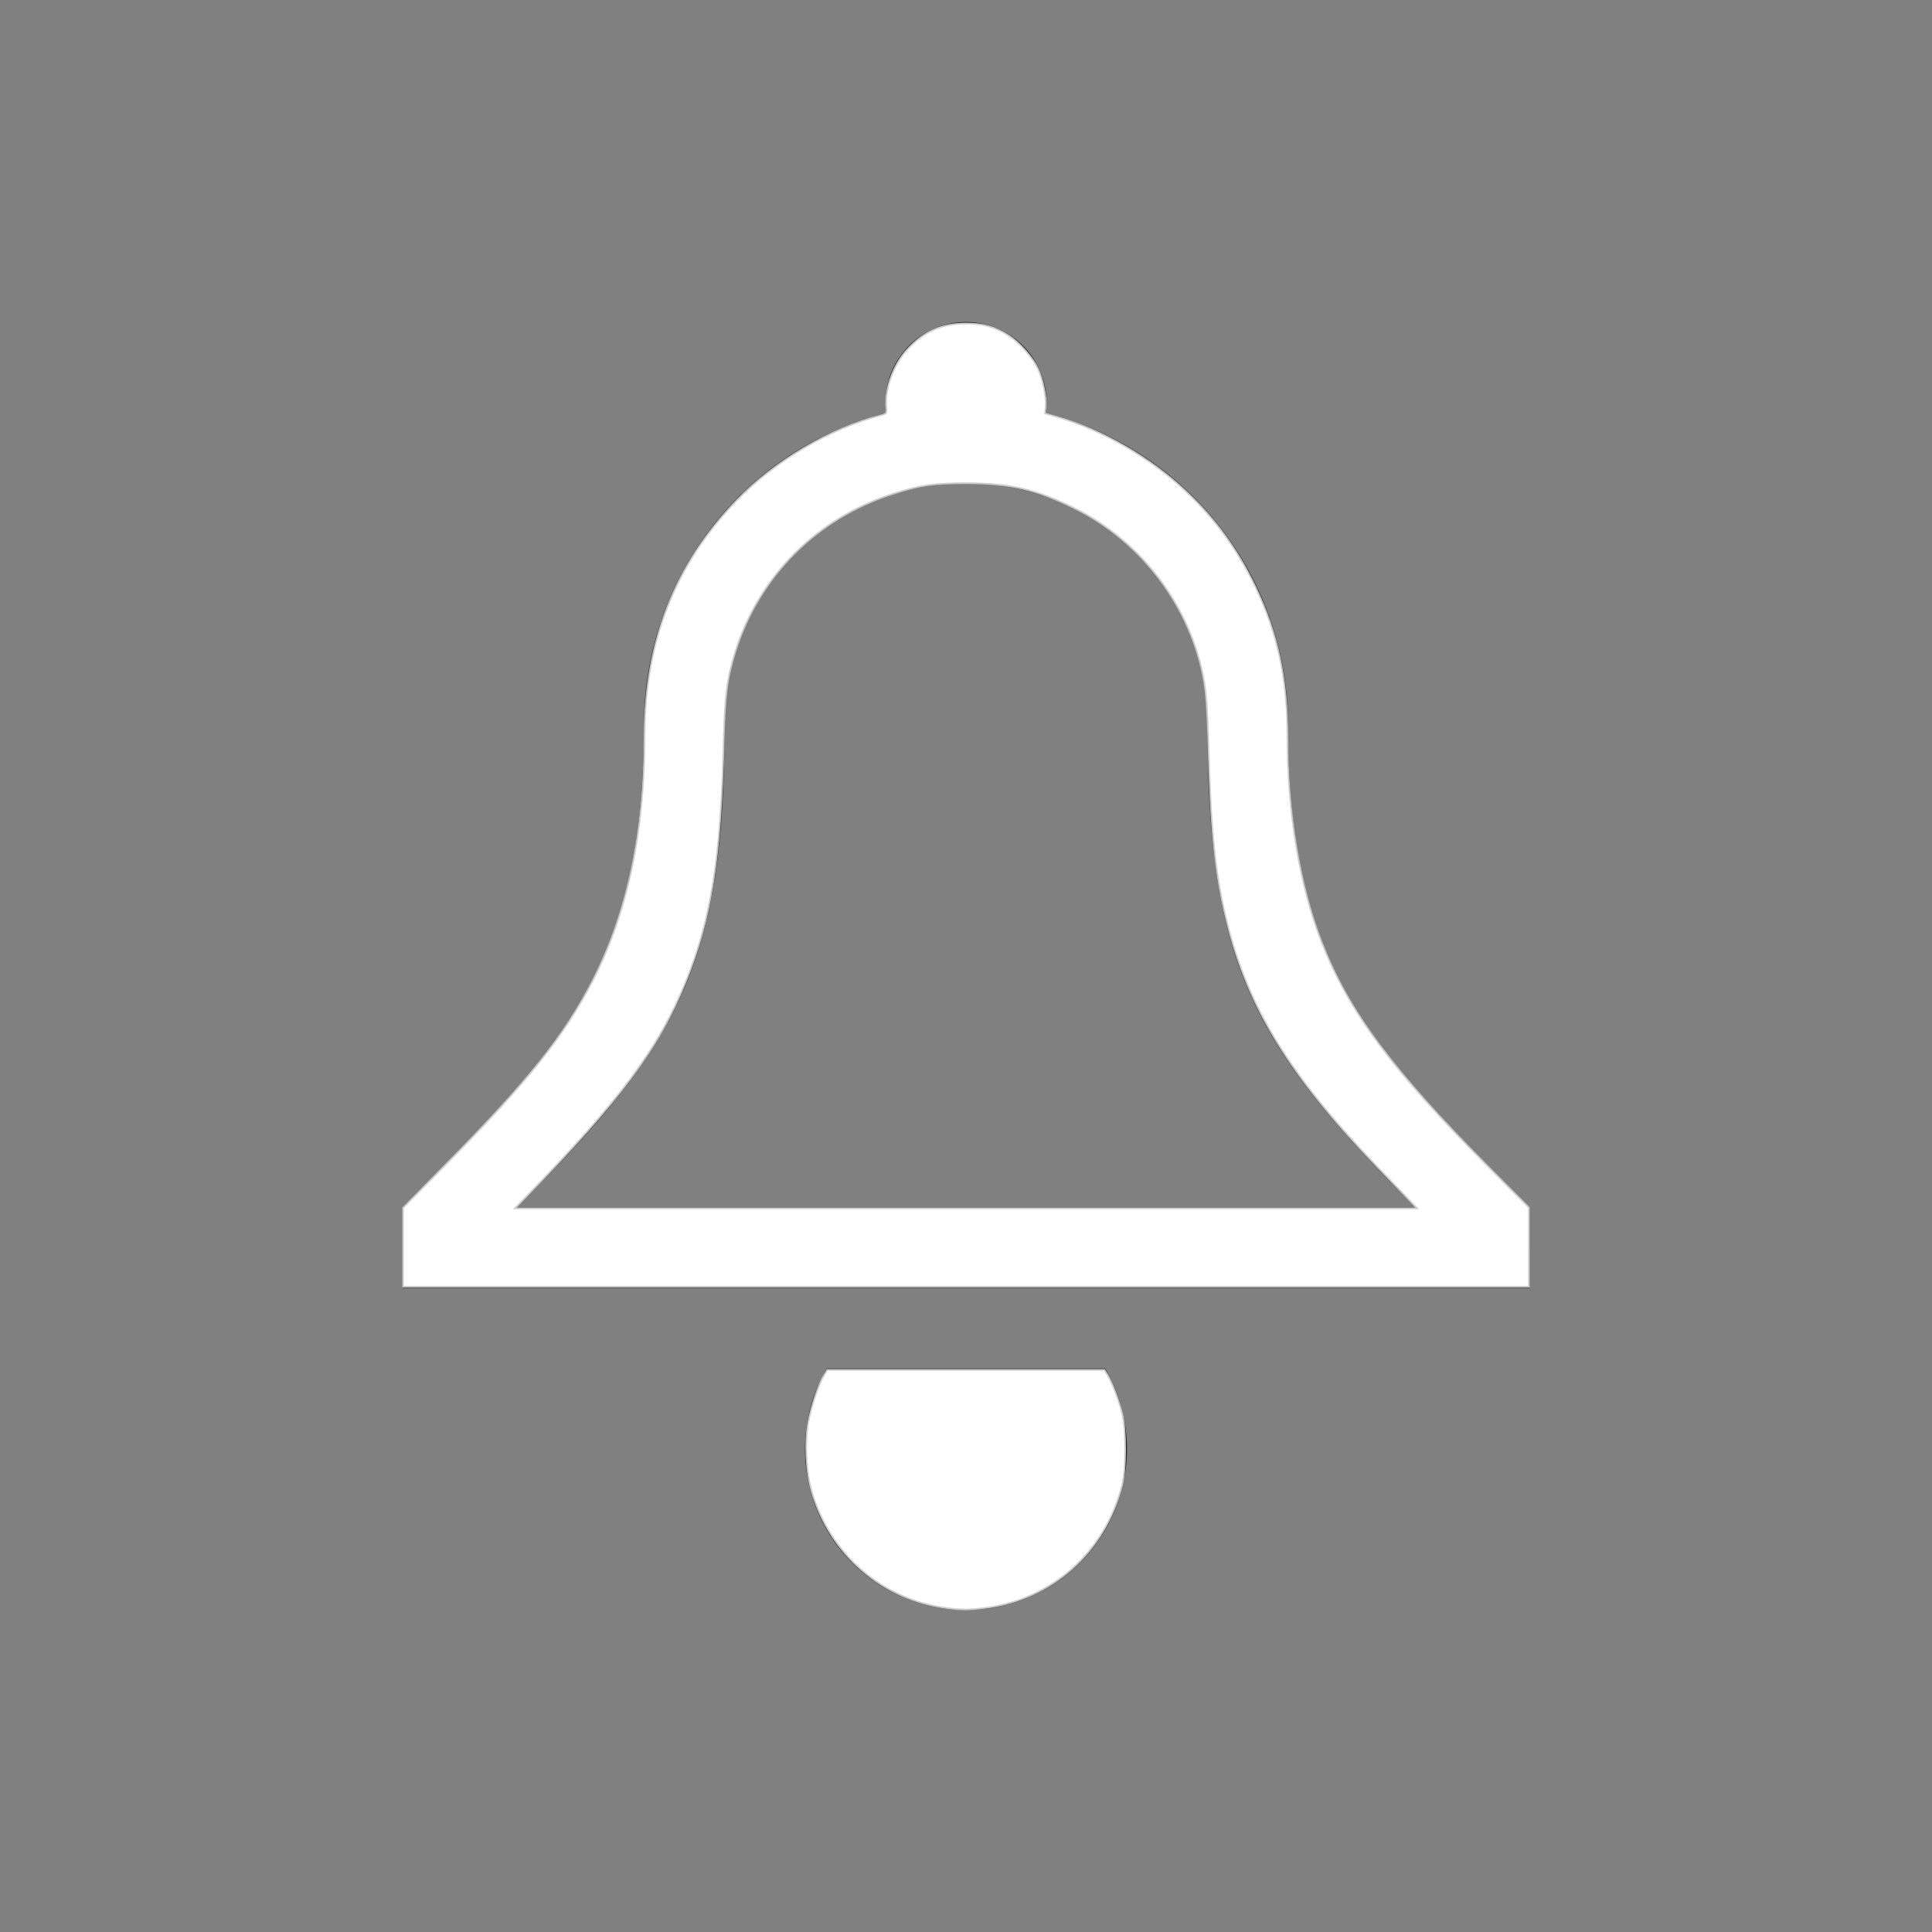 <?xml version="1.0" encoding="UTF-8" standalone="no"?>
<svg
   width="24"
   height="24"
   viewBox="0 0 24 24"
   version="1.1"
   id="svg2"
   sodipodi:docname="notification-inactive.svg"
   inkscape:version="1.3.2 (091e20ef0f, 2023-11-25, custom)"
   xmlns:inkscape="http://www.inkscape.org/namespaces/inkscape"
   xmlns:sodipodi="http://sodipodi.sourceforge.net/DTD/sodipodi-0.dtd"
   xmlns="http://www.w3.org/2000/svg"
   xmlns:svg="http://www.w3.org/2000/svg">
  <rect x="0" y="0" width="24" height="24" fill="#808080" stroke="none"/>
  <defs
     id="defs2" />
  <sodipodi:namedview
     id="namedview2"
     pagecolor="#505050"
     bordercolor="#ffffff"
     borderopacity="1"
     inkscape:showpageshadow="0"
     inkscape:pageopacity="0"
     inkscape:pagecheckerboard="1"
     inkscape:deskcolor="#d1d1d1"
     inkscape:zoom="49.333333"
     inkscape:cx="11.989865"
     inkscape:cy="12"
     inkscape:window-width="2560"
     inkscape:window-height="1388"
     inkscape:window-x="2560"
     inkscape:window-y="28"
     inkscape:window-maximized="1"
     inkscape:current-layer="svg2" />
  <style
     type="text/css"
     id="current-color-scheme">.ColorScheme-Text{color:#232629;}.ColorScheme-ButtonFocus{color:#3daee9;}.ColorScheme-NegativeText { color: #da4453; } </style>
  <g
     transform="translate(1,1)"
     id="g2">
    <g
       id="notification-inactive"
       transform="translate(-1 -1)">
      <path
         d="m1 1h22v22h-22z"
         fill="none"
         id="path1" />
      <path
         d="m10.27 17a2 2 0 0 0-0.27 1 2 2 0 0 0 2 2 2 2 0 0 0 2-2 2 2 0 0 0-0.271-1zm1.73-13a1 1 0 0 0-1 1 1 1 0 0 0 0.01 0.129 4 4 0 0 0-3.01 3.871c0 3-1 4-3 6v1h14v-1c-2-2-3-3-3-6a4 4 0 0 0-3.01-3.871 1 1 0 0 0 0.01-0.129 1 1 0 0 0-1-1zm0 2a3 3 0 0 1 3 3c0 3 0.586 4 2.586 6h-11.172c2-2 2.586-3 2.586-6a3 3 0 0 1 3-3z"
         class="ColorScheme-Text"
         fill="currentColor"
         fill-rule="evenodd"
         id="path2" />
    </g>
  </g>
  <path
     style="fill:#ffffff;stroke:#cccccc;stroke-width:0.02"
     d="M 5.007,15.493 V 15.004 L 5.559,14.444 C 6.557,13.433 7.014,12.86 7.362,12.182 7.793,11.343 8.006,10.342 8.007,9.149 8.007,7.972 8.382,7.012 9.151,6.216 9.624,5.726 10.308,5.322 10.936,5.16 c 0.08,-0.021 0.082,-0.022 0.074,-0.102 C 10.989,4.833 11.098,4.529 11.267,4.345 11.476,4.117 11.696,4.019 12,4.019 c 0.217,0 0.362,0.041 0.53,0.149 0.135,0.087 0.296,0.269 0.363,0.41 0.062,0.131 0.108,0.358 0.096,0.479 l -0.007,0.078 0.152,0.044 c 0.563,0.163 1.153,0.504 1.6,0.926 0.366,0.345 0.641,0.724 0.863,1.188 0.276,0.578 0.395,1.136 0.396,1.856 5.68e-4,0.948 0.152,1.856 0.425,2.553 0.341,0.87 0.875,1.589 2.083,2.804 L 18.993,15 l 7.5e-5,0.492 7.6e-5,0.492 H 12 5.007 Z M 17.502,14.904 C 17.446,14.845 17.268,14.66 17.106,14.492 16.021,13.362 15.508,12.527 15.243,11.463 15.094,10.864 15.039,10.321 15.009,9.162 15.001,8.852 14.984,8.621 14.959,8.473 14.802,7.551 14.189,6.729 13.348,6.314 12.874,6.08 12.544,6.004 12.01,6.002 11.606,6.002 11.427,6.027 11.089,6.136 10.149,6.436 9.425,7.163 9.134,8.098 9.031,8.428 9.003,8.646 8.99,9.213 8.955,10.654 8.835,11.417 8.521,12.191 8.183,13.024 7.715,13.654 6.52,14.883 l -0.123,0.127 h 5.603 5.603 z"
     id="path3" />
  <path
     style="fill:#ffffff;stroke:#cccccc;stroke-width:0.02"
     d="M 11.757,19.975 C 10.962,19.875 10.31,19.311 10.083,18.527 10.012,18.28 9.994,17.913 10.042,17.659 c 0.037,-0.194 0.13,-0.471 0.194,-0.576 l 0.04,-0.066 h 1.722 1.722 l 0.04,0.066 c 0.057,0.095 0.14,0.313 0.18,0.474 0.051,0.205 0.05,0.696 -0.002,0.899 -0.212,0.828 -0.873,1.417 -1.704,1.519 -0.203,0.025 -0.284,0.025 -0.476,6.78e-4 z"
     id="path4" />
</svg>

